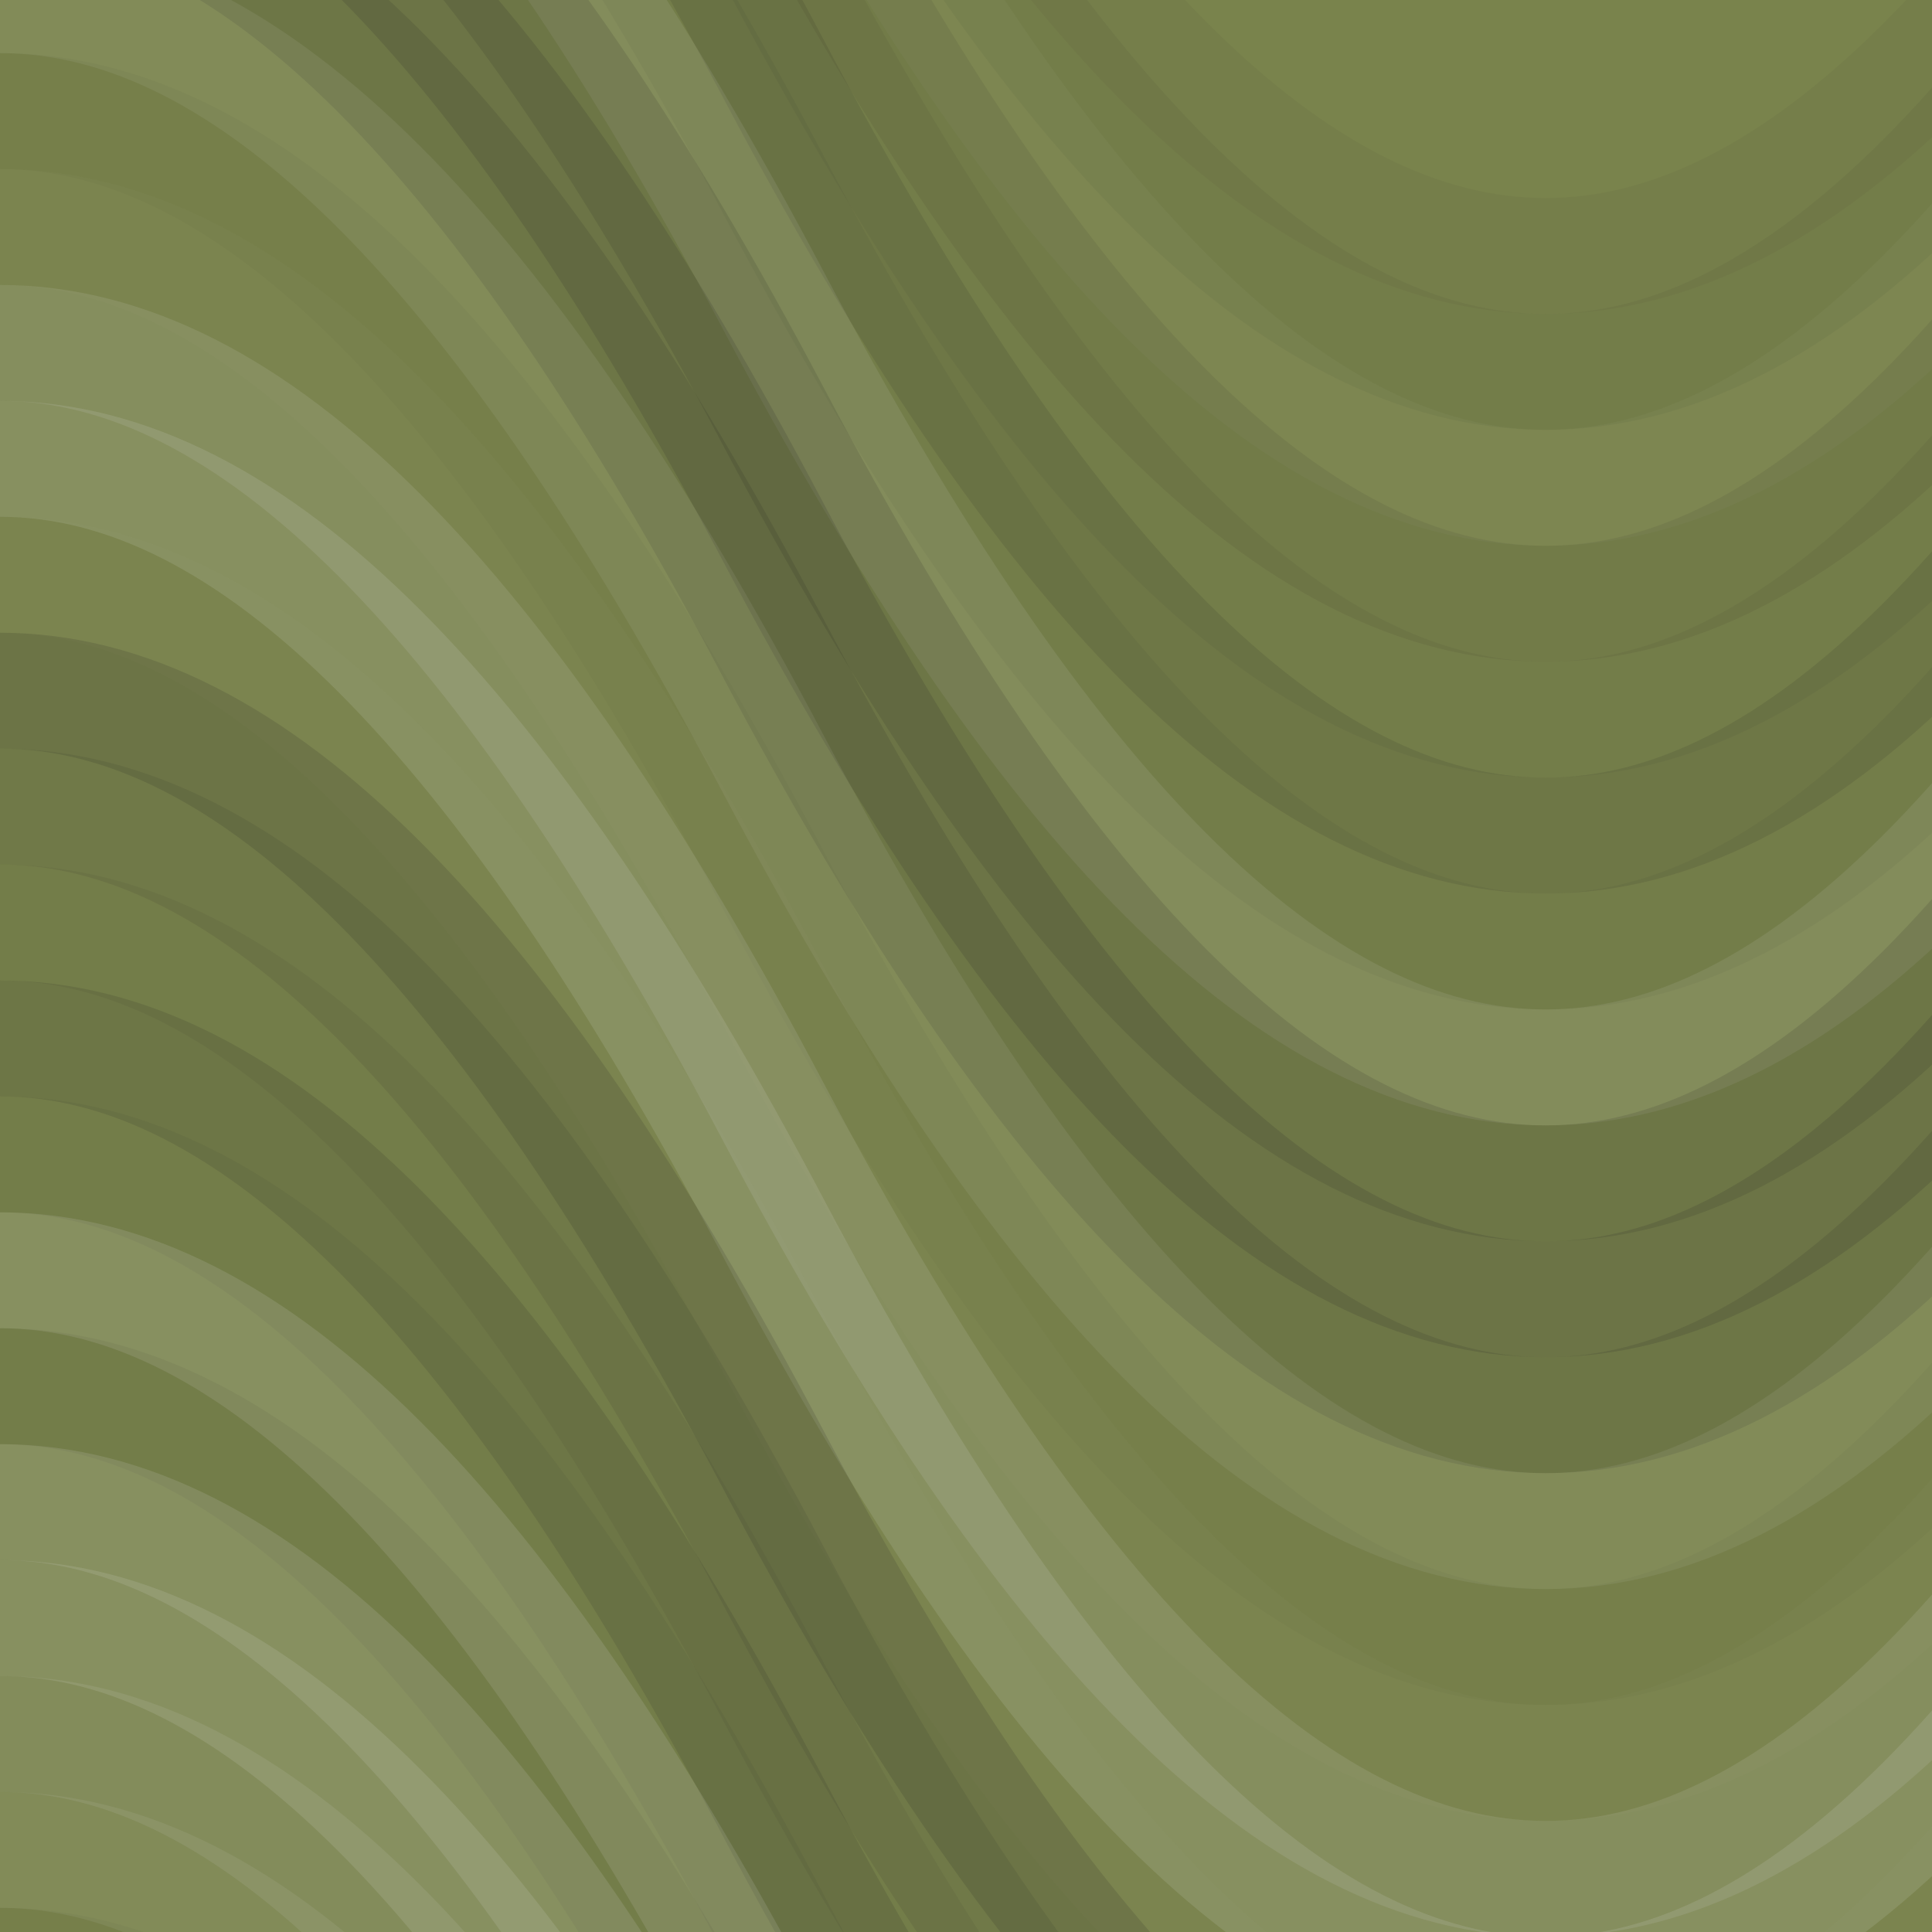 <svg xmlns="http://www.w3.org/2000/svg" width="100" height="100"><rect x="0" y="0" width="100%" height="100%" fill="rgb(121, 131, 76)"  /><path d="M0 53 C 28.0 0, 52.0 0, 80 53 S 132.0 106, 160 53 S 212.0 0, 240.0, 53" fill="none" stroke="#222" style="opacity:0.046;stroke-width:6px;" transform="translate(-40, -79.5)"  /><path d="M0 53 C 28.0 0, 52.0 0, 80 53 S 132.0 106, 160 53 S 212.0 0, 240.0, 53" fill="none" stroke="#222" style="opacity:0.046;stroke-width:6px;" transform="translate(-40, 136.5)"  /><path d="M0 53 C 28.0 0, 52.0 0, 80 53 S 132.0 106, 160 53 S 212.0 0, 240.0, 53" fill="none" stroke="#222" style="opacity:0.063;stroke-width:6px;" transform="translate(-40, -73.5)"  /><path d="M0 53 C 28.0 0, 52.0 0, 80 53 S 132.0 106, 160 53 S 212.0 0, 240.0, 53" fill="none" stroke="#222" style="opacity:0.063;stroke-width:6px;" transform="translate(-40, 142.5)"  /><path d="M0 53 C 28.0 0, 52.0 0, 80 53 S 132.0 106, 160 53 S 212.0 0, 240.0, 53" fill="none" stroke="#ddd" style="opacity:0.037;stroke-width:6px;" transform="translate(-40, -67.5)"  /><path d="M0 53 C 28.0 0, 52.0 0, 80 53 S 132.0 106, 160 53 S 212.0 0, 240.0, 53" fill="none" stroke="#ddd" style="opacity:0.037;stroke-width:6px;" transform="translate(-40, 148.5)"  /><path d="M0 53 C 28.0 0, 52.0 0, 80 53 S 132.0 106, 160 53 S 212.0 0, 240.0, 53" fill="none" stroke="#222" style="opacity:0.081;stroke-width:6px;" transform="translate(-40, -61.5)"  /><path d="M0 53 C 28.0 0, 52.0 0, 80 53 S 132.0 106, 160 53 S 212.0 0, 240.0, 53" fill="none" stroke="#222" style="opacity:0.081;stroke-width:6px;" transform="translate(-40, 154.5)"  /><path d="M0 53 C 28.0 0, 52.0 0, 80 53 S 132.0 106, 160 53 S 212.0 0, 240.0, 53" fill="none" stroke="#222" style="opacity:0.063;stroke-width:6px;" transform="translate(-40, -55.5)"  /><path d="M0 53 C 28.0 0, 52.0 0, 80 53 S 132.0 106, 160 53 S 212.0 0, 240.0, 53" fill="none" stroke="#222" style="opacity:0.063;stroke-width:6px;" transform="translate(-40, 160.5)"  /><path d="M0 53 C 28.0 0, 52.0 0, 80 53 S 132.0 106, 160 53 S 212.0 0, 240.0, 53" fill="none" stroke="#222" style="opacity:0.115;stroke-width:6px;" transform="translate(-40, -49.5)"  /><path d="M0 53 C 28.0 0, 52.0 0, 80 53 S 132.0 106, 160 53 S 212.0 0, 240.0, 53" fill="none" stroke="#222" style="opacity:0.115;stroke-width:6px;" transform="translate(-40, 166.5)"  /><path d="M0 53 C 28.0 0, 52.0 0, 80 53 S 132.0 106, 160 53 S 212.0 0, 240.0, 53" fill="none" stroke="#222" style="opacity:0.063;stroke-width:6px;" transform="translate(-40, -43.5)"  /><path d="M0 53 C 28.0 0, 52.0 0, 80 53 S 132.0 106, 160 53 S 212.0 0, 240.0, 53" fill="none" stroke="#222" style="opacity:0.063;stroke-width:6px;" transform="translate(-40, 172.5)"  /><path d="M0 53 C 28.0 0, 52.0 0, 80 53 S 132.0 106, 160 53 S 212.0 0, 240.0, 53" fill="none" stroke="#ddd" style="opacity:0.107;stroke-width:6px;" transform="translate(-40, -37.5)"  /><path d="M0 53 C 28.0 0, 52.0 0, 80 53 S 132.0 106, 160 53 S 212.0 0, 240.0, 53" fill="none" stroke="#ddd" style="opacity:0.107;stroke-width:6px;" transform="translate(-40, 178.5)"  /><path d="M0 53 C 28.0 0, 52.0 0, 80 53 S 132.0 106, 160 53 S 212.0 0, 240.0, 53" fill="none" stroke="#222" style="opacity:0.133;stroke-width:6px;" transform="translate(-40, -31.5)"  /><path d="M0 53 C 28.0 0, 52.0 0, 80 53 S 132.0 106, 160 53 S 212.0 0, 240.0, 53" fill="none" stroke="#222" style="opacity:0.133;stroke-width:6px;" transform="translate(-40, 184.5)"  /><path d="M0 53 C 28.0 0, 52.0 0, 80 53 S 132.0 106, 160 53 S 212.0 0, 240.0, 53" fill="none" stroke="#222" style="opacity:0.15;stroke-width:6px;" transform="translate(-40, -25.5)"  /><path d="M0 53 C 28.0 0, 52.0 0, 80 53 S 132.0 106, 160 53 S 212.0 0, 240.0, 53" fill="none" stroke="#222" style="opacity:0.15;stroke-width:6px;" transform="translate(-40, 190.5)"  /><path d="M0 53 C 28.0 0, 52.0 0, 80 53 S 132.0 106, 160 53 S 212.0 0, 240.0, 53" fill="none" stroke="#222" style="opacity:0.133;stroke-width:6px;" transform="translate(-40, -19.5)"  /><path d="M0 53 C 28.0 0, 52.0 0, 80 53 S 132.0 106, 160 53 S 212.0 0, 240.0, 53" fill="none" stroke="#222" style="opacity:0.133;stroke-width:6px;" transform="translate(-40, 196.5)"  /><path d="M0 53 C 28.0 0, 52.0 0, 80 53 S 132.0 106, 160 53 S 212.0 0, 240.0, 53" fill="none" stroke="#ddd" style="opacity:0.089;stroke-width:6px;" transform="translate(-40, -13.5)"  /><path d="M0 53 C 28.0 0, 52.0 0, 80 53 S 132.0 106, 160 53 S 212.0 0, 240.0, 53" fill="none" stroke="#ddd" style="opacity:0.089;stroke-width:6px;" transform="translate(-40, 202.5)"  /><path d="M0 53 C 28.0 0, 52.0 0, 80 53 S 132.0 106, 160 53 S 212.0 0, 240.0, 53" fill="none" stroke="#222" style="opacity:0.029;stroke-width:6px;" transform="translate(-40, -7.5)"  /><path d="M0 53 C 28.0 0, 52.0 0, 80 53 S 132.0 106, 160 53 S 212.0 0, 240.0, 53" fill="none" stroke="#222" style="opacity:0.029;stroke-width:6px;" transform="translate(-40, 208.5)"  /><path d="M0 53 C 28.0 0, 52.0 0, 80 53 S 132.0 106, 160 53 S 212.0 0, 240.0, 53" fill="none" stroke="#ddd" style="opacity:0.02;stroke-width:6px;" transform="translate(-40, -1.5)"  /><path d="M0 53 C 28.0 0, 52.0 0, 80 53 S 132.0 106, 160 53 S 212.0 0, 240.0, 53" fill="none" stroke="#ddd" style="opacity:0.02;stroke-width:6px;" transform="translate(-40, 214.5)"  /><path d="M0 53 C 28.0 0, 52.0 0, 80 53 S 132.0 106, 160 53 S 212.0 0, 240.0, 53" fill="none" stroke="#ddd" style="opacity:0.124;stroke-width:6px;" transform="translate(-40, 4.5)"  /><path d="M0 53 C 28.0 0, 52.0 0, 80 53 S 132.0 106, 160 53 S 212.0 0, 240.0, 53" fill="none" stroke="#ddd" style="opacity:0.124;stroke-width:6px;" transform="translate(-40, 220.5)"  /><path d="M0 53 C 28.0 0, 52.0 0, 80 53 S 132.0 106, 160 53 S 212.0 0, 240.0, 53" fill="none" stroke="#ddd" style="opacity:0.141;stroke-width:6px;" transform="translate(-40, 10.5)"  /><path d="M0 53 C 28.0 0, 52.0 0, 80 53 S 132.0 106, 160 53 S 212.0 0, 240.0, 53" fill="none" stroke="#ddd" style="opacity:0.141;stroke-width:6px;" transform="translate(-40, 226.5)"  /><path d="M0 53 C 28.0 0, 52.0 0, 80 53 S 132.0 106, 160 53 S 212.0 0, 240.0, 53" fill="none" stroke="#ddd" style="opacity:0.02;stroke-width:6px;" transform="translate(-40, 16.5)"  /><path d="M0 53 C 28.0 0, 52.0 0, 80 53 S 132.0 106, 160 53 S 212.0 0, 240.0, 53" fill="none" stroke="#ddd" style="opacity:0.02;stroke-width:6px;" transform="translate(-40, 232.5)"  /><path d="M0 53 C 28.0 0, 52.0 0, 80 53 S 132.0 106, 160 53 S 212.0 0, 240.0, 53" fill="none" stroke="#222" style="opacity:0.15;stroke-width:6px;" transform="translate(-40, 22.5)"  /><path d="M0 53 C 28.0 0, 52.0 0, 80 53 S 132.0 106, 160 53 S 212.0 0, 240.0, 53" fill="none" stroke="#222" style="opacity:0.15;stroke-width:6px;" transform="translate(-40, 238.5)"  /><path d="M0 53 C 28.0 0, 52.0 0, 80 53 S 132.0 106, 160 53 S 212.0 0, 240.0, 53" fill="none" stroke="#222" style="opacity:0.098;stroke-width:6px;" transform="translate(-40, 28.5)"  /><path d="M0 53 C 28.0 0, 52.0 0, 80 53 S 132.0 106, 160 53 S 212.0 0, 240.0, 53" fill="none" stroke="#222" style="opacity:0.098;stroke-width:6px;" transform="translate(-40, 244.5)"  /><path d="M0 53 C 28.0 0, 52.0 0, 80 53 S 132.0 106, 160 53 S 212.0 0, 240.0, 53" fill="none" stroke="#222" style="opacity:0.063;stroke-width:6px;" transform="translate(-40, 34.5)"  /><path d="M0 53 C 28.0 0, 52.0 0, 80 53 S 132.0 106, 160 53 S 212.0 0, 240.0, 53" fill="none" stroke="#222" style="opacity:0.063;stroke-width:6px;" transform="translate(-40, 250.5)"  /><path d="M0 53 C 28.0 0, 52.0 0, 80 53 S 132.0 106, 160 53 S 212.0 0, 240.0, 53" fill="none" stroke="#222" style="opacity:0.133;stroke-width:6px;" transform="translate(-40, 40.5)"  /><path d="M0 53 C 28.0 0, 52.0 0, 80 53 S 132.0 106, 160 53 S 212.0 0, 240.0, 53" fill="none" stroke="#222" style="opacity:0.133;stroke-width:6px;" transform="translate(-40, 256.5)"  /><path d="M0 53 C 28.0 0, 52.0 0, 80 53 S 132.0 106, 160 53 S 212.0 0, 240.0, 53" fill="none" stroke="#222" style="opacity:0.063;stroke-width:6px;" transform="translate(-40, 46.5)"  /><path d="M0 53 C 28.0 0, 52.0 0, 80 53 S 132.0 106, 160 53 S 212.0 0, 240.0, 53" fill="none" stroke="#222" style="opacity:0.063;stroke-width:6px;" transform="translate(-40, 262.5)"  /><path d="M0 53 C 28.0 0, 52.0 0, 80 53 S 132.0 106, 160 53 S 212.0 0, 240.0, 53" fill="none" stroke="#ddd" style="opacity:0.141;stroke-width:6px;" transform="translate(-40, 52.5)"  /><path d="M0 53 C 28.0 0, 52.0 0, 80 53 S 132.0 106, 160 53 S 212.0 0, 240.0, 53" fill="none" stroke="#ddd" style="opacity:0.141;stroke-width:6px;" transform="translate(-40, 268.5)"  /><path d="M0 53 C 28.0 0, 52.0 0, 80 53 S 132.0 106, 160 53 S 212.0 0, 240.0, 53" fill="none" stroke="#222" style="opacity:0.063;stroke-width:6px;" transform="translate(-40, 58.5)"  /><path d="M0 53 C 28.0 0, 52.0 0, 80 53 S 132.0 106, 160 53 S 212.0 0, 240.0, 53" fill="none" stroke="#222" style="opacity:0.063;stroke-width:6px;" transform="translate(-40, 274.5)"  /><path d="M0 53 C 28.0 0, 52.0 0, 80 53 S 132.0 106, 160 53 S 212.0 0, 240.0, 53" fill="none" stroke="#ddd" style="opacity:0.141;stroke-width:6px;" transform="translate(-40, 64.5)"  /><path d="M0 53 C 28.0 0, 52.0 0, 80 53 S 132.0 106, 160 53 S 212.0 0, 240.0, 53" fill="none" stroke="#ddd" style="opacity:0.141;stroke-width:6px;" transform="translate(-40, 280.5)"  /><path d="M0 53 C 28.0 0, 52.0 0, 80 53 S 132.0 106, 160 53 S 212.0 0, 240.0, 53" fill="none" stroke="#ddd" style="opacity:0.141;stroke-width:6px;" transform="translate(-40, 70.5)"  /><path d="M0 53 C 28.0 0, 52.0 0, 80 53 S 132.0 106, 160 53 S 212.0 0, 240.0, 53" fill="none" stroke="#ddd" style="opacity:0.141;stroke-width:6px;" transform="translate(-40, 286.5)"  /><path d="M0 53 C 28.0 0, 52.0 0, 80 53 S 132.0 106, 160 53 S 212.0 0, 240.0, 53" fill="none" stroke="#ddd" style="opacity:0.107;stroke-width:6px;" transform="translate(-40, 76.5)"  /><path d="M0 53 C 28.0 0, 52.0 0, 80 53 S 132.0 106, 160 53 S 212.0 0, 240.0, 53" fill="none" stroke="#ddd" style="opacity:0.107;stroke-width:6px;" transform="translate(-40, 292.5)"  /><path d="M0 53 C 28.0 0, 52.0 0, 80 53 S 132.0 106, 160 53 S 212.0 0, 240.0, 53" fill="none" stroke="#ddd" style="opacity:0.089;stroke-width:6px;" transform="translate(-40, 82.5)"  /><path d="M0 53 C 28.0 0, 52.0 0, 80 53 S 132.0 106, 160 53 S 212.0 0, 240.0, 53" fill="none" stroke="#ddd" style="opacity:0.089;stroke-width:6px;" transform="translate(-40, 298.5)"  /><path d="M0 53 C 28.0 0, 52.0 0, 80 53 S 132.0 106, 160 53 S 212.0 0, 240.0, 53" fill="none" stroke="#222" style="opacity:0.029;stroke-width:6px;" transform="translate(-40, 88.5)"  /><path d="M0 53 C 28.0 0, 52.0 0, 80 53 S 132.0 106, 160 53 S 212.0 0, 240.0, 53" fill="none" stroke="#222" style="opacity:0.029;stroke-width:6px;" transform="translate(-40, 304.5)"  /><path d="M0 53 C 28.0 0, 52.0 0, 80 53 S 132.0 106, 160 53 S 212.0 0, 240.0, 53" fill="none" stroke="#ddd" style="opacity:0.089;stroke-width:6px;" transform="translate(-40, 94.5)"  /><path d="M0 53 C 28.0 0, 52.0 0, 80 53 S 132.0 106, 160 53 S 212.0 0, 240.0, 53" fill="none" stroke="#ddd" style="opacity:0.089;stroke-width:6px;" transform="translate(-40, 310.5)"  /><path d="M0 53 C 28.0 0, 52.0 0, 80 53 S 132.0 106, 160 53 S 212.0 0, 240.0, 53" fill="none" stroke="#ddd" style="opacity:0.02;stroke-width:6px;" transform="translate(-40, 100.5)"  /><path d="M0 53 C 28.0 0, 52.0 0, 80 53 S 132.0 106, 160 53 S 212.0 0, 240.0, 53" fill="none" stroke="#ddd" style="opacity:0.02;stroke-width:6px;" transform="translate(-40, 316.5)"  /><path d="M0 53 C 28.0 0, 52.0 0, 80 53 S 132.0 106, 160 53 S 212.0 0, 240.0, 53" fill="none" stroke="#ddd" style="opacity:0.124;stroke-width:6px;" transform="translate(-40, 106.5)"  /><path d="M0 53 C 28.0 0, 52.0 0, 80 53 S 132.0 106, 160 53 S 212.0 0, 240.0, 53" fill="none" stroke="#ddd" style="opacity:0.124;stroke-width:6px;" transform="translate(-40, 322.5)"  /><path d="M0 53 C 28.0 0, 52.0 0, 80 53 S 132.0 106, 160 53 S 212.0 0, 240.0, 53" fill="none" stroke="#ddd" style="opacity:0.037;stroke-width:6px;" transform="translate(-40, 112.5)"  /><path d="M0 53 C 28.0 0, 52.0 0, 80 53 S 132.0 106, 160 53 S 212.0 0, 240.0, 53" fill="none" stroke="#ddd" style="opacity:0.037;stroke-width:6px;" transform="translate(-40, 328.5)"  /><path d="M0 53 C 28.0 0, 52.0 0, 80 53 S 132.0 106, 160 53 S 212.0 0, 240.0, 53" fill="none" stroke="#ddd" style="opacity:0.037;stroke-width:6px;" transform="translate(-40, 118.5)"  /><path d="M0 53 C 28.0 0, 52.0 0, 80 53 S 132.0 106, 160 53 S 212.0 0, 240.0, 53" fill="none" stroke="#ddd" style="opacity:0.037;stroke-width:6px;" transform="translate(-40, 334.5)"  /><path d="M0 53 C 28.0 0, 52.0 0, 80 53 S 132.0 106, 160 53 S 212.0 0, 240.0, 53" fill="none" stroke="#222" style="opacity:0.081;stroke-width:6px;" transform="translate(-40, 124.5)"  /><path d="M0 53 C 28.0 0, 52.0 0, 80 53 S 132.0 106, 160 53 S 212.0 0, 240.0, 53" fill="none" stroke="#222" style="opacity:0.081;stroke-width:6px;" transform="translate(-40, 340.5)"  /><path d="M0 53 C 28.0 0, 52.0 0, 80 53 S 132.0 106, 160 53 S 212.0 0, 240.0, 53" fill="none" stroke="#ddd" style="opacity:0.055;stroke-width:6px;" transform="translate(-40, 130.5)"  /><path d="M0 53 C 28.0 0, 52.0 0, 80 53 S 132.0 106, 160 53 S 212.0 0, 240.0, 53" fill="none" stroke="#ddd" style="opacity:0.055;stroke-width:6px;" transform="translate(-40, 346.5)"  /></svg>